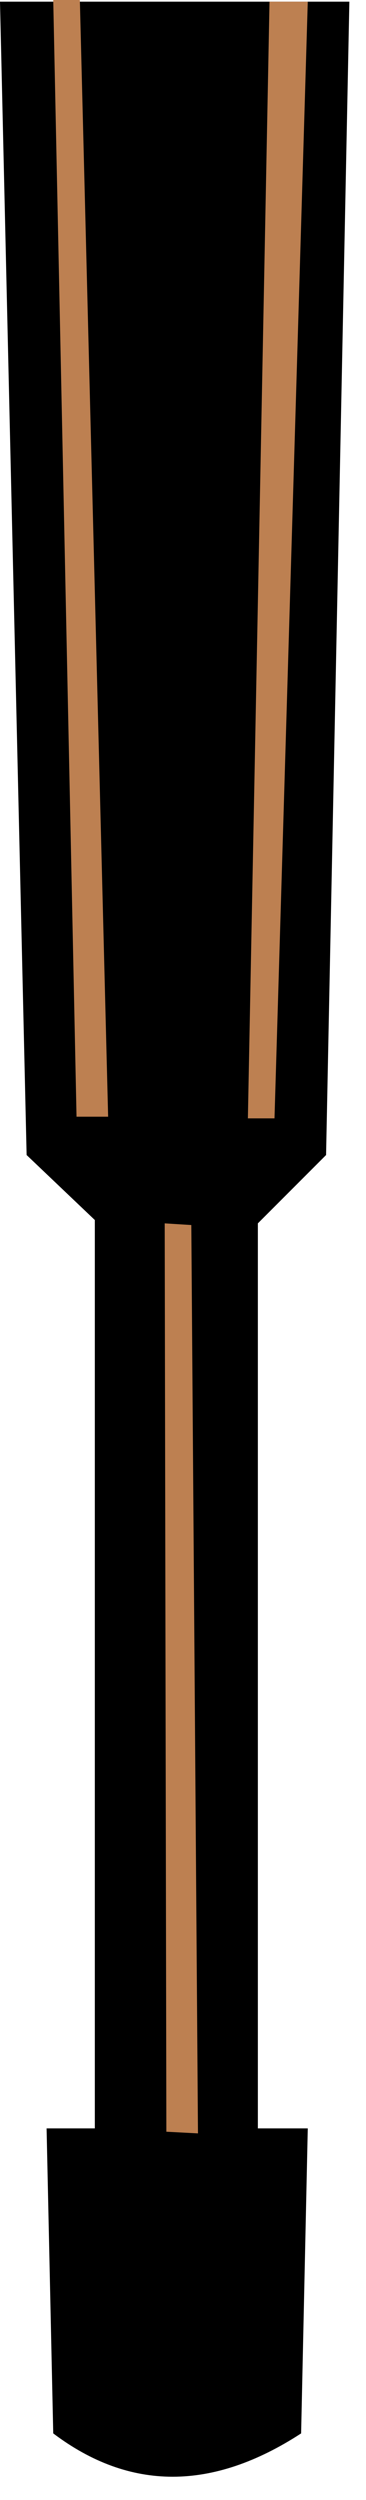 <?xml version="1.0" encoding="utf-8"?>
<svg version="1.1" id="Layer_1"
xmlns="http://www.w3.org/2000/svg"
xmlns:xlink="http://www.w3.org/1999/xlink"
width="11px" height="75px"
xml:space="preserve">
<g id="411" transform="matrix(1, 0, 0, 1, 0, 0.05)">
<path style="fill:#000000;fill-opacity:1" d="M10.5,0L9.8 34.6L7.75 36.65L7.75 63.8L9.25 63.8L9.05 72.95Q5.05 75.55 1.6 72.95L1.4 63.8L2.85 63.8L2.85 36.55L0.8 34.6L0 0L10.5 0" />
<path style="fill:#BD8051;fill-opacity:1" d="M2.4,-0.05L3.25 33.45L2.3 33.45L1.6 -0.05L2.4 -0.05M5.75,36.7L5.95 63.95L5 63.9L4.95 36.65L5.75 36.7M9.25,0L8.25 33.5L7.45 33.5L8.1 0L9.25 0" />
</g>
</svg>
